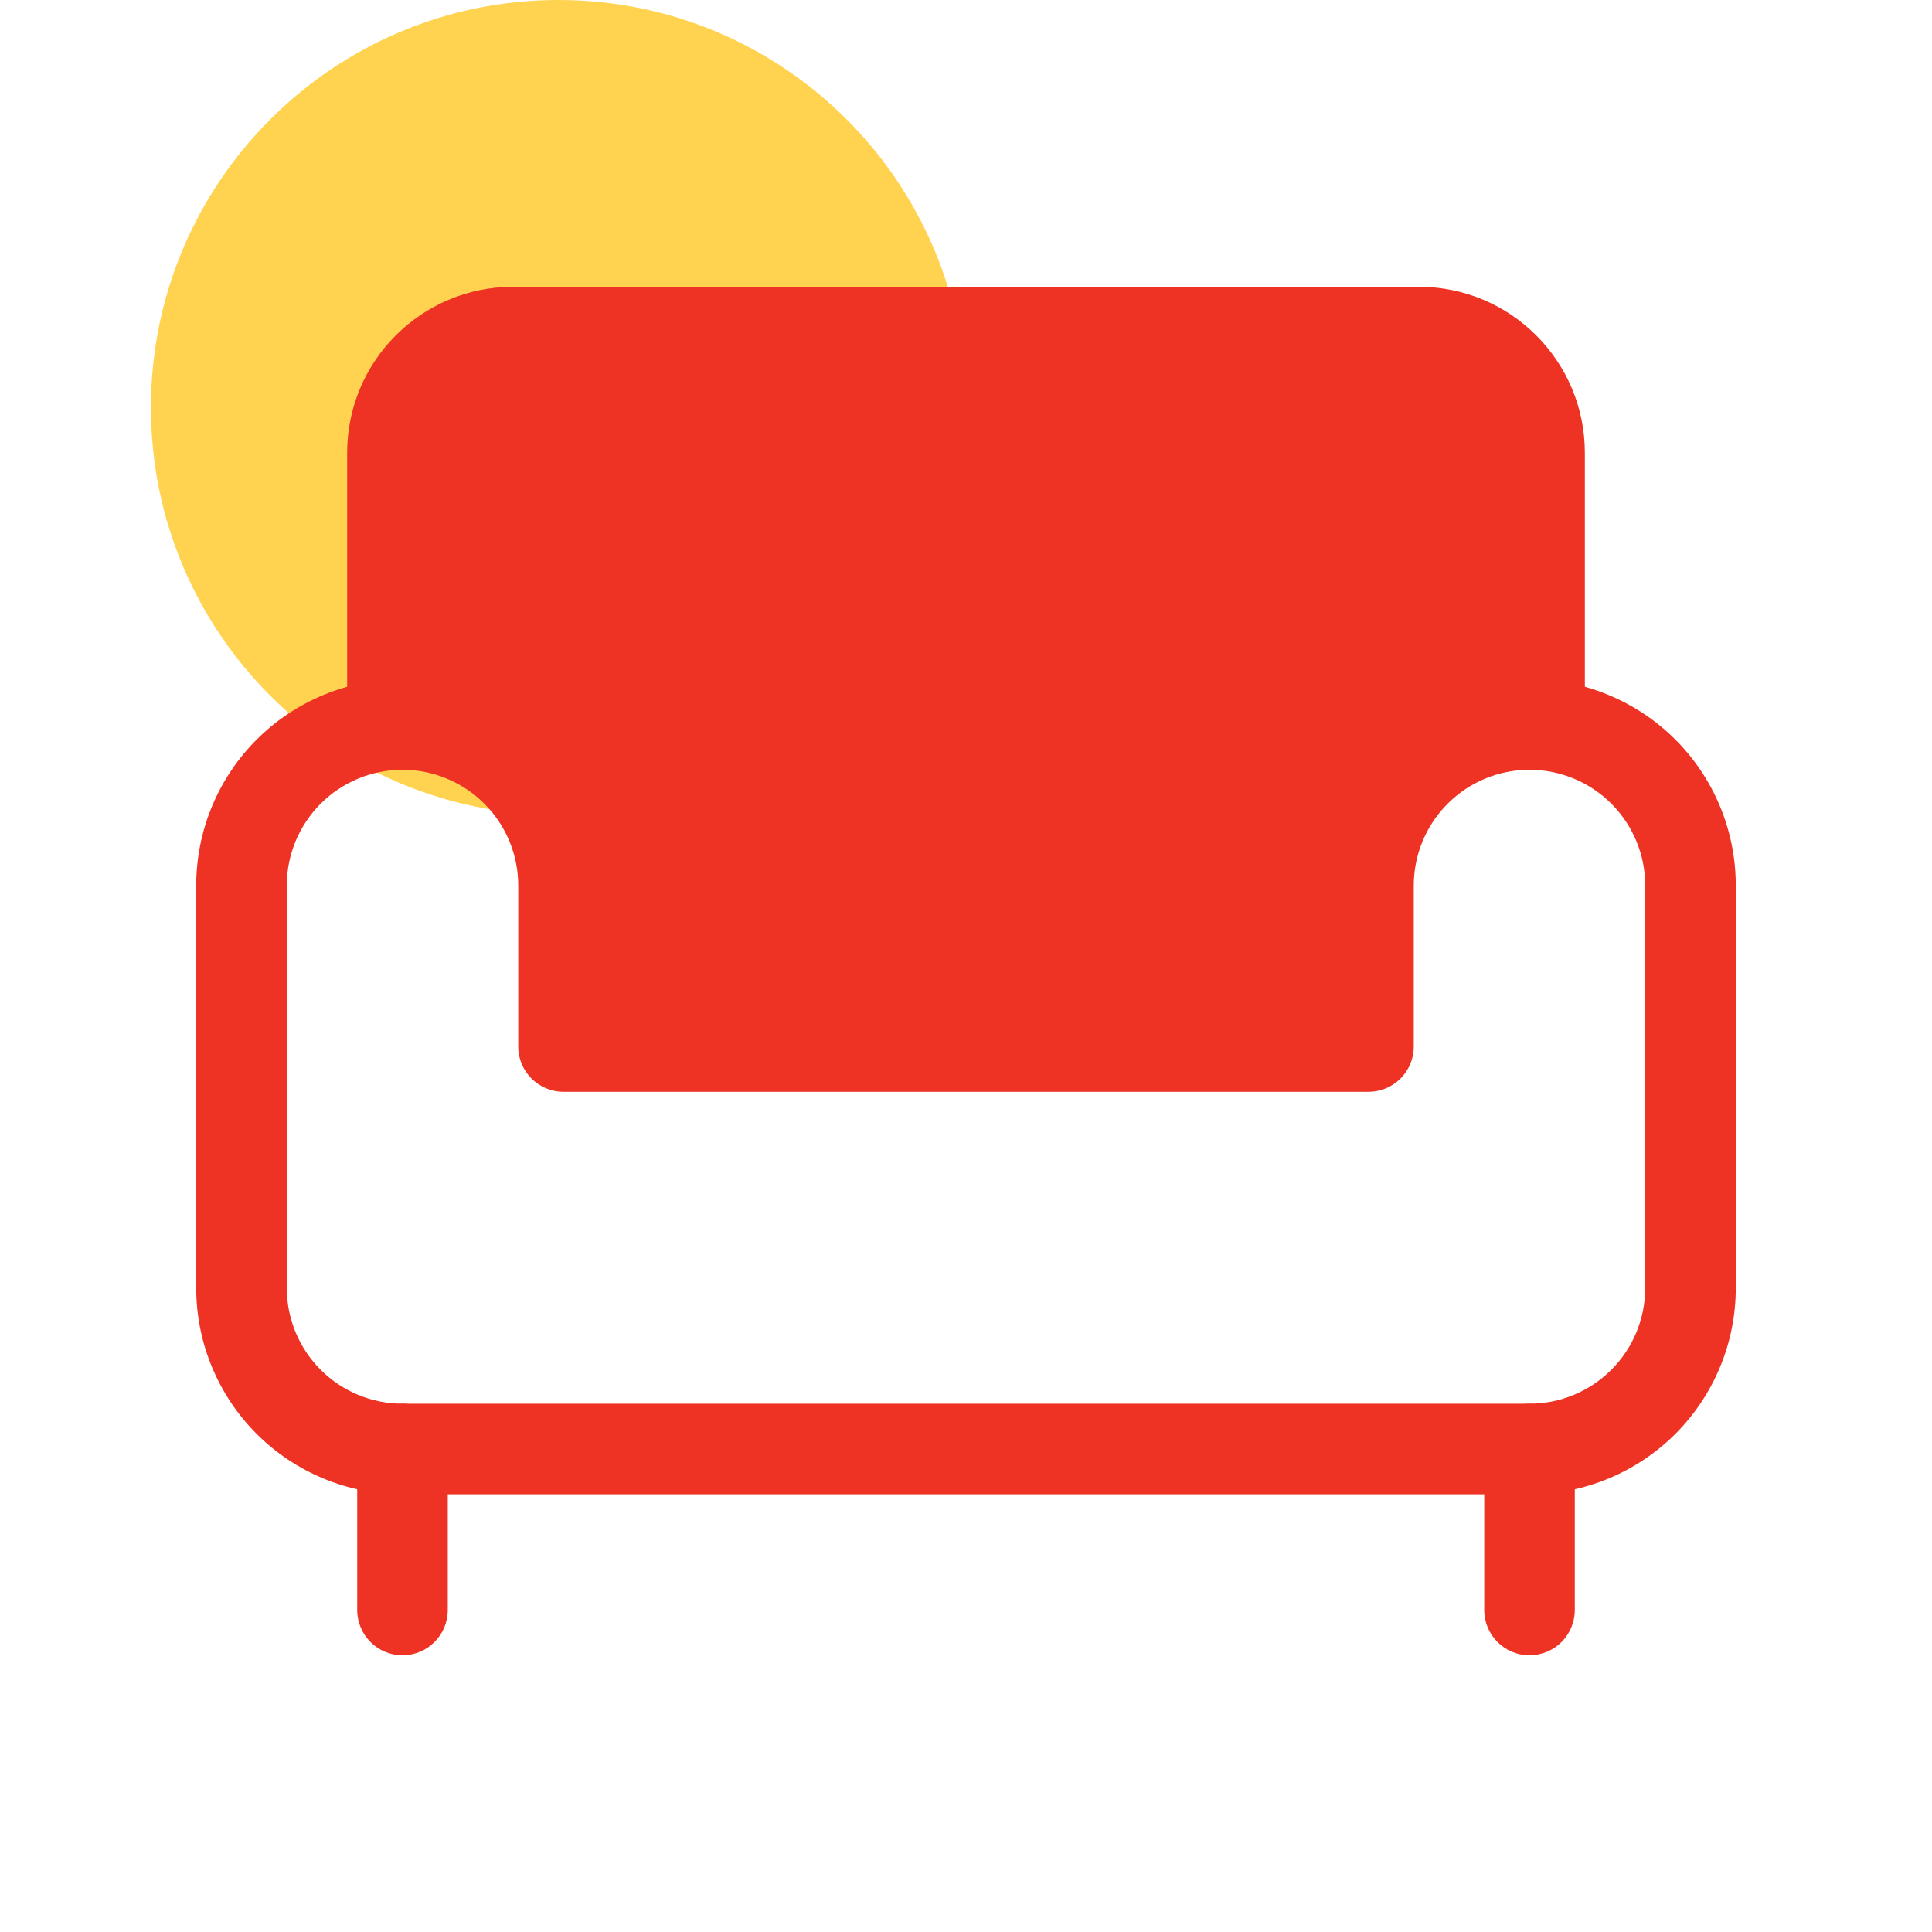 <svg width="64" height="64" viewBox="0 0 64 64" fill="none" xmlns="http://www.w3.org/2000/svg">
<path d="M18.5 27C25.956 27 32 20.956 32 13.5C32 6.044 25.956 0 18.5 0C11.044 0 5 6.044 5 13.5C5 20.956 11.044 27 18.5 27Z" fill="#FFD24F"/>
<path fill-rule="evenodd" clip-rule="evenodd" d="M11.5 15C11.5 11.962 13.962 9.5 17 9.5H47C50.038 9.5 52.5 11.962 52.5 15V24H49.5V15C49.5 13.619 48.381 12.5 47 12.5H17C15.619 12.5 14.5 13.619 14.5 15V24H11.5V15Z" fill="#EE3224"/>
<path d="M47 11H17C14.791 11 13 12.791 13 15V21.47C13 22.992 13.944 24.354 15.369 24.888C16.401 25.275 17.202 26.107 17.551 27.152L18.301 29.404C18.433 29.799 18.5 30.212 18.5 30.628C18.5 32.767 20.233 34.5 22.372 34.5H41.319C43.4 34.5 45.133 32.905 45.306 30.832L45.423 29.428C45.474 28.817 45.664 28.227 45.979 27.702L46.401 26.999C46.792 26.346 47.361 25.819 48.042 25.479L48.789 25.106C50.144 24.428 51 23.043 51 21.528V15C51 12.791 49.209 11 47 11Z" fill="#EE3224"/>
<path fill-rule="evenodd" clip-rule="evenodd" d="M8.501 24.501C9.783 23.22 11.521 22.5 13.333 22.5C15.146 22.5 16.884 23.22 18.165 24.501C19.447 25.783 20.167 27.521 20.167 29.333V33.167H43.833V29.333C43.833 27.521 44.553 25.783 45.835 24.501C47.116 23.22 48.854 22.5 50.667 22.5C52.479 22.5 54.217 23.22 55.499 24.501C56.78 25.783 57.5 27.521 57.5 29.333V42.667C57.5 44.479 56.78 46.217 55.499 47.499C54.217 48.78 52.479 49.5 50.667 49.5H13.333C11.521 49.5 9.783 48.78 8.501 47.499C7.22 46.217 6.5 44.479 6.5 42.667V29.333C6.5 27.521 7.22 25.783 8.501 24.501ZM13.333 25.5C12.317 25.5 11.342 25.904 10.623 26.623C9.904 27.342 9.5 28.317 9.5 29.333V42.667C9.5 43.683 9.904 44.658 10.623 45.377C11.342 46.096 12.317 46.5 13.333 46.5H50.667C51.683 46.5 52.658 46.096 53.377 45.377C54.096 44.658 54.5 43.683 54.5 42.667V29.333C54.5 28.317 54.096 27.342 53.377 26.623C52.658 25.904 51.683 25.5 50.667 25.5C49.65 25.5 48.675 25.904 47.956 26.623C47.237 27.342 46.833 28.317 46.833 29.333V34.667C46.833 35.495 46.162 36.167 45.333 36.167H18.667C17.838 36.167 17.167 35.495 17.167 34.667V29.333C17.167 28.317 16.763 27.342 16.044 26.623C15.325 25.904 14.35 25.5 13.333 25.5Z" fill="#EE3224"/>
<path fill-rule="evenodd" clip-rule="evenodd" d="M13.333 46.5C14.162 46.5 14.833 47.172 14.833 48V53.333C14.833 54.162 14.162 54.833 13.333 54.833C12.505 54.833 11.833 54.162 11.833 53.333V48C11.833 47.172 12.505 46.5 13.333 46.5Z" fill="#EE3224"/>
<path fill-rule="evenodd" clip-rule="evenodd" d="M50.667 46.5C51.495 46.5 52.167 47.172 52.167 48V53.333C52.167 54.162 51.495 54.833 50.667 54.833C49.838 54.833 49.167 54.162 49.167 53.333V48C49.167 47.172 49.838 46.5 50.667 46.5Z" fill="#EE3224"/>
</svg>
